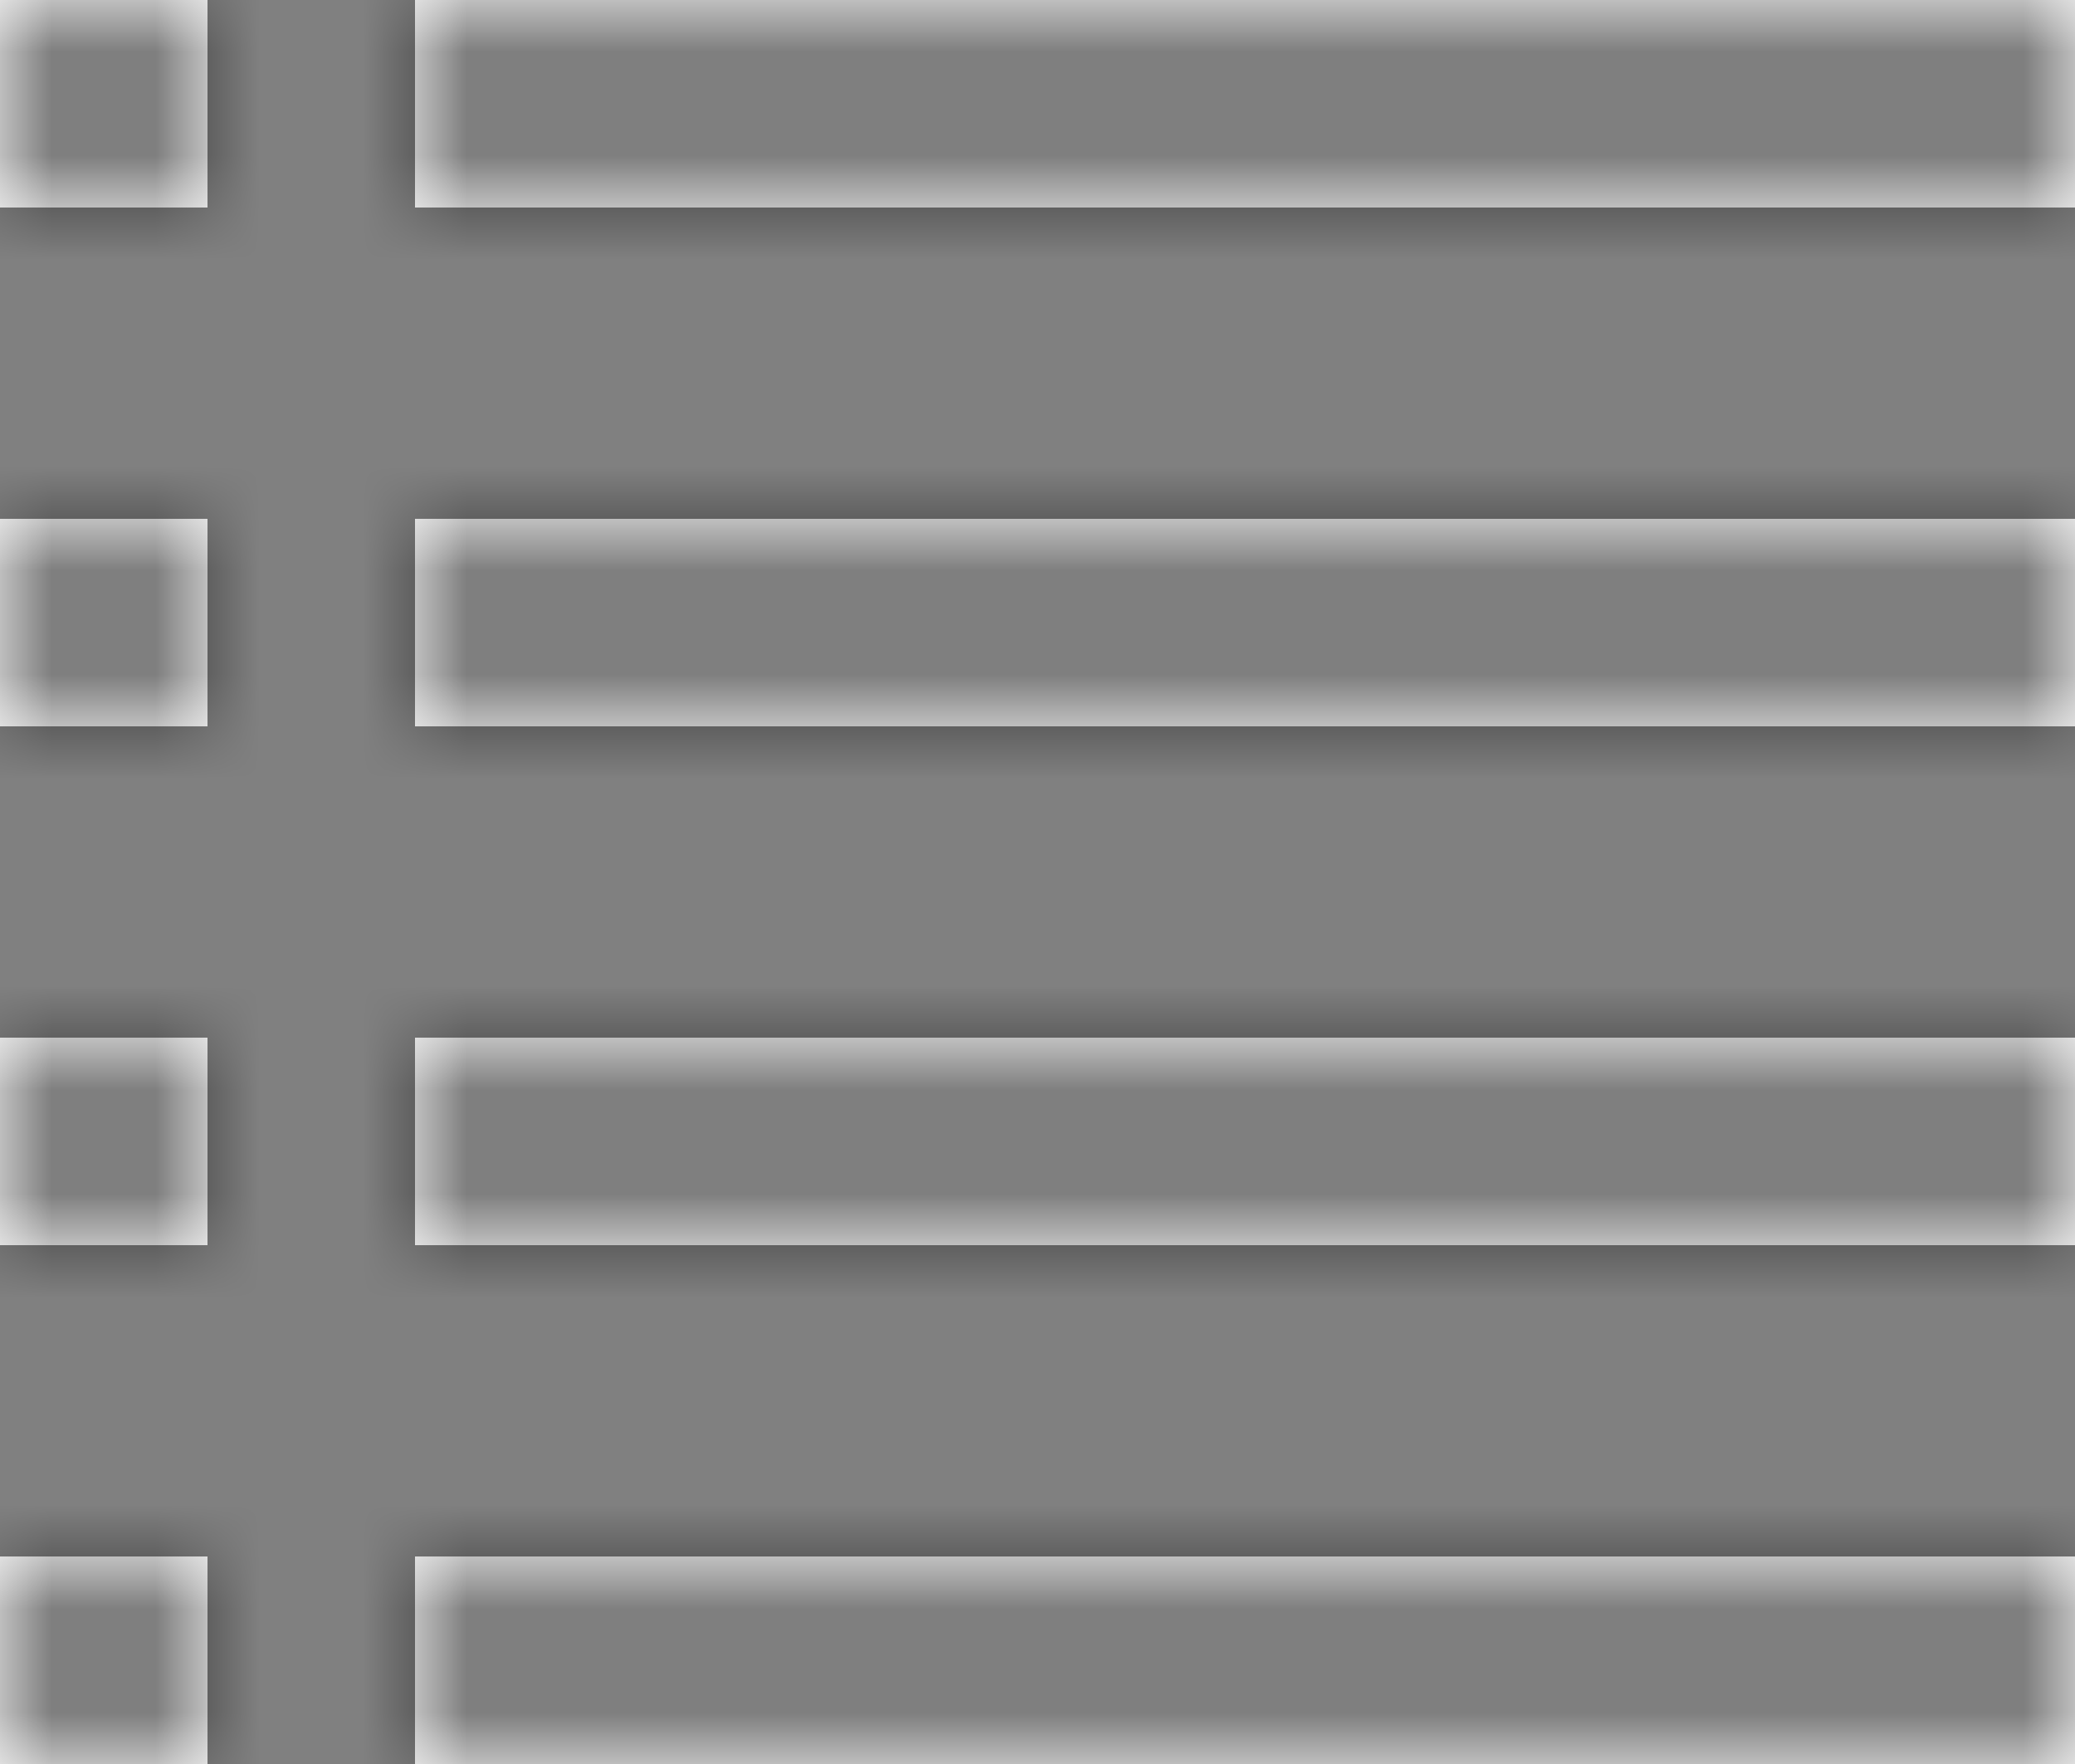 <?xml version="1.0" encoding="UTF-8"?>
<svg width="20px" height="17px" viewBox="0 0 20 17" version="1.1" xmlns="http://www.w3.org/2000/svg" xmlns:xlink="http://www.w3.org/1999/xlink">
    <rect x="0" y="0" width="20" height="17" fill="#808080" stroke="none"/>
    <!-- Generator: sketchtool 44.1 (41455) - http://www.bohemiancoding.com/sketch -->
    <title>7C3590BE-3404-4CD0-8F69-888D67765F1B</title>
    <desc>Created with sketchtool.</desc>
    <defs>
        <path d="M6,4 L22,4 L22,6 L6,6 L6,4 Z M6,9 L22,9 L22,11 L6,11 L6,9 Z M6,14 L22,14 L22,16 L6,16 L6,14 Z M6,19 L22,19 L22,21 L6,21 L6,19 Z M2,4 L4,4 L4,6 L2,6 L2,4 Z M2,14 L4,14 L4,16 L2,16 L2,14 Z M2,9 L4,9 L4,11 L2,11 L2,9 Z M2,19 L4,19 L4,21 L2,21 L2,19 Z" id="path-1"></path>
    </defs>
    <g id="Components" stroke="none" stroke-width="1" fill="none" fill-rule="evenodd">
        <g id="Menu-Icons" transform="translate(-110, -16)">
            <g id="-g-Icon-/-Cart-Copy" transform="translate(108, 12)">
                <rect id="Rectangle-7" fill-opacity="0" fill="#000000" transform="translate(12, 12) scale(-1, 1) translate(-12, -12) " x="0" y="0" width="24" height="24"></rect>
                <mask id="mask-2" fill="white">
                    <use xlink:href="#path-1"></use>
                </mask>
                <use id="Rectangle-2-Copy-5" fill="#FFFFFF" xlink:href="#path-1"></use>
                <g id="Icon-State-/-Gray" mask="url(#mask-2)" fill="#000000" fill-opacity="0.5">
                    <rect id="Rectangle-13" x="0" y="0" width="24" height="24"></rect>
                </g>
            </g>
        </g>
    </g>
</svg>